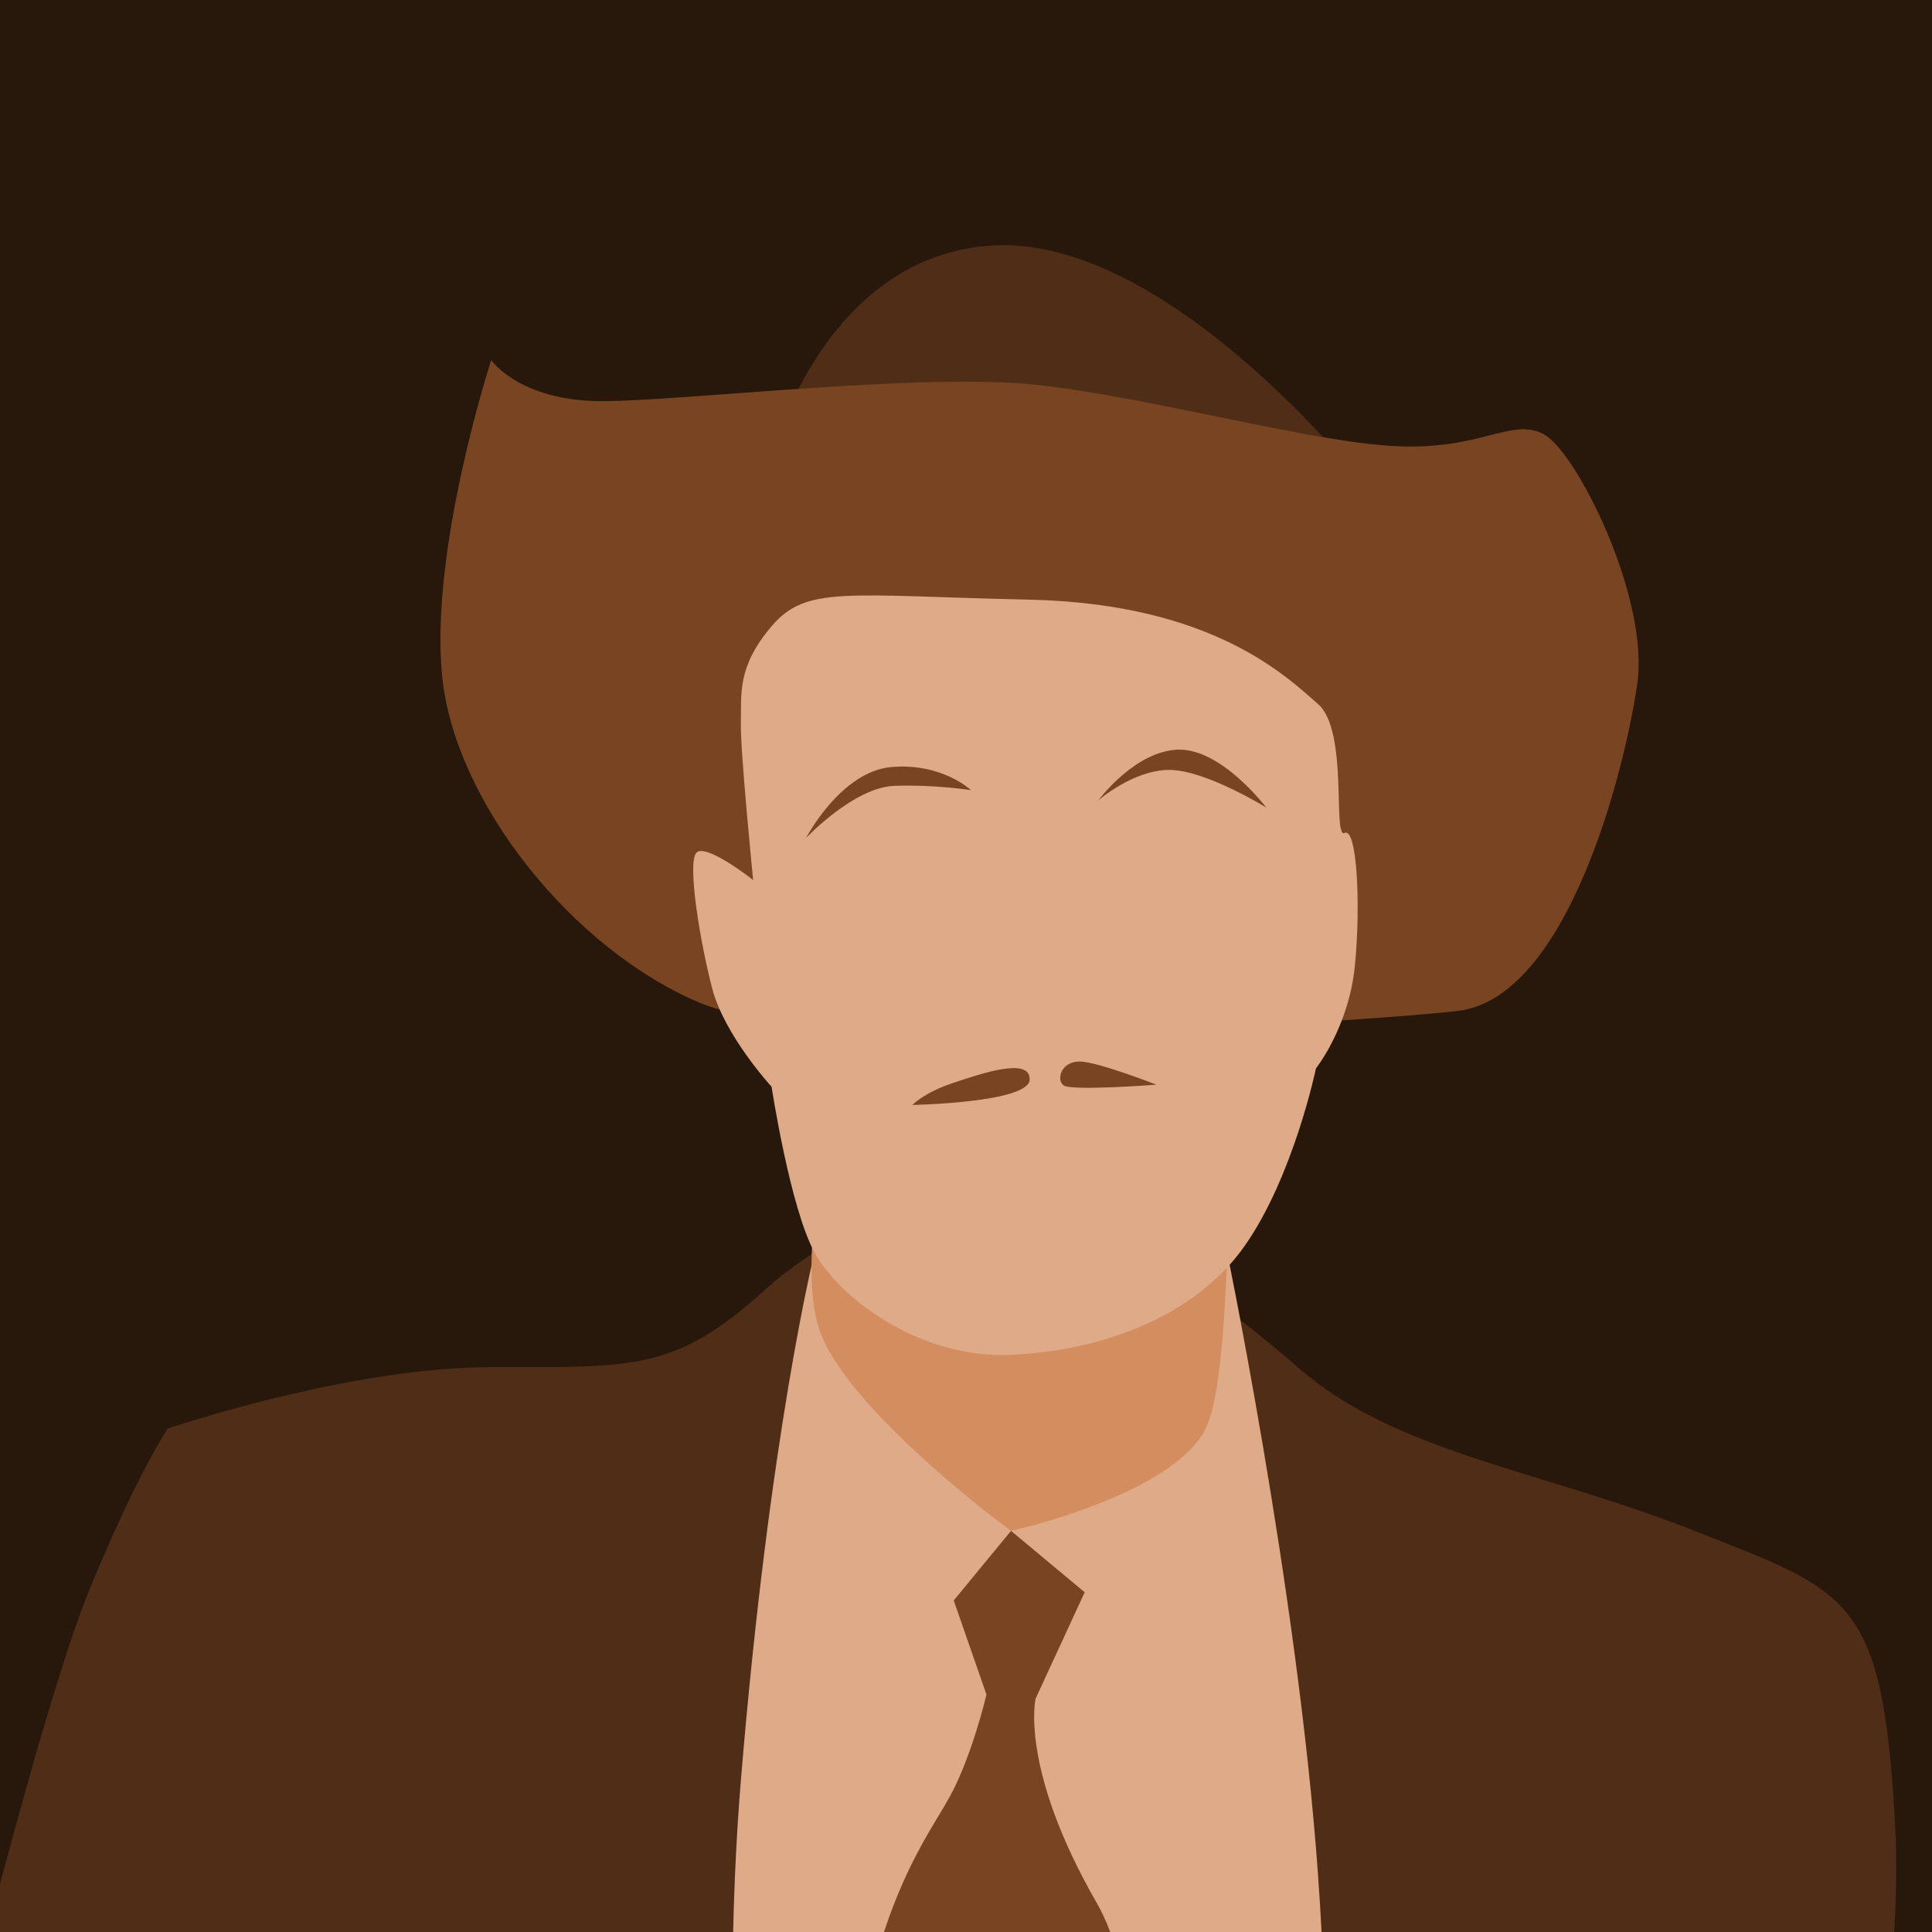 <?xml version="1.0" encoding="UTF-8" standalone="no"?>
<svg
   xmlns:dc="http://purl.org/dc/elements/1.1/"
   xmlns:cc="http://creativecommons.org/ns#"
   xmlns:rdf="http://www.w3.org/1999/02/22-rdf-syntax-ns#"
   xmlns:svg="http://www.w3.org/2000/svg"
   xmlns="http://www.w3.org/2000/svg"
   xmlns:sodipodi="http://sodipodi.sourceforge.net/DTD/sodipodi-0.dtd"
   xmlns:inkscape="http://www.inkscape.org/namespaces/inkscape"
   inkscape:version="1.0beta1 (1:0.92.0+devel+201911251127+a87f16c)"
   sodipodi:docname="profile.svg"
   id="svg2"
   height="1500"
   width="1500"
   version="1.1">
  <sodipodi:namedview
     inkscape:document-rotation="0"
     inkscape:current-layer="svg2"
     inkscape:window-maximized="1"
     inkscape:window-y="30"
     inkscape:window-x="0"
     inkscape:cy="850.27805"
     inkscape:cx="631.60086"
     inkscape:zoom="0.44500586"
     showgrid="false"
     id="namedview56"
     inkscape:window-height="1017"
     inkscape:window-width="1920"
     inkscape:pageshadow="2"
     inkscape:pageopacity="0"
     guidetolerance="10"
     gridtolerance="10"
     objecttolerance="10"
     borderopacity="1"
     bordercolor="#666666"
     pagecolor="#ffffff" />
  <defs
     id="defs4">
    <clipPath
       id="clipPath3862">
      <rect
         style="fill:#2ad4ff;fill-opacity:1;stroke:none"
         id="rect3864"
         y="0.362"
         x="0"
         height="1052"
         width="744" />
    </clipPath>
    <clipPath
       id="clipPath3075">
      <rect
         style="opacity:0.718;fill:#c8ab37;fill-opacity:1;stroke:none"
         id="rect3077"
         y="572.489"
         x="320.975"
         height="769.068"
         width="880.297" />
    </clipPath>
    <clipPath
       id="clipPath3949">
      <rect
         style="fill:#2ad4ff;fill-opacity:1;stroke:none"
         id="rect3951"
         y="2.6171874e-06"
         x="0"
         height="750"
         width="750" />
    </clipPath>
    <clipPath
       id="clipPath3964">
      <path
         style="fill:#ff5f00;fill-opacity:1;stroke:#aa4400;stroke-width:3;stroke-linecap:square;stroke-miterlimit:4;stroke-opacity:1;stroke-dasharray:none"
         id="path3966"
         d="m 542.69,295.5 -47.752,173.031 122.469,0 0,-173.031 z m -316.283,5.625 0,156.75 84.812,0 -35.393,-161.806 z" />
    </clipPath>
    <clipPath
       id="clipPath3036">
      <rect
         style="opacity:0.555;fill:#ffe680;fill-opacity:1;stroke:none"
         id="rect3038"
         y="-176.835"
         x="791.001"
         height="620.217"
         width="629.205" />
    </clipPath>
    <clipPath
       id="clipPath3042">
      <rect
         style="opacity:0.555;fill:#ffe680;fill-opacity:1;stroke:none"
         id="rect3044"
         y="304.057"
         x="480.893"
         height="606.734"
         width="1276.388" />
    </clipPath>
    <clipPath
       id="clipPath3986">
      <rect
         style="opacity:0.531;fill:#9955ff;fill-opacity:1;stroke:none"
         id="rect3988"
         y="283.833"
         x="-1478.632"
         height="175.279"
         width="391.006" />
    </clipPath>
    <clipPath
       id="clipPath4018">
      <rect
         style="fill:#2ad4ff;fill-opacity:1;stroke:none"
         id="rect4020"
         y="2.9296871e-08"
         x="0"
         height="1500"
         width="1500" />
    </clipPath>
    <clipPath
       id="clipPath4024">
      <rect
         style="fill:#2ad4ff;fill-opacity:1;stroke:none"
         id="rect4026"
         y="2.9296871e-08"
         x="0"
         height="1500"
         width="1500" />
    </clipPath>
    <clipPath
       id="clipPath911"
       clipPathUnits="userSpaceOnUse">
      <rect
         ry="1.672"
         y="699.153"
         x="966.102"
         height="641.949"
         width="692.797"
         id="rect913"
         style="opacity:1;fill:#aa0000;fill-opacity:1;stroke:#000000;stroke-width:3.024;stroke-linejoin:miter;stroke-miterlimit:4;stroke-dasharray:none;stroke-opacity:1;paint-order:stroke markers fill" />
    </clipPath>
    <clipPath
       id="clipPath982"
       clipPathUnits="userSpaceOnUse">
      <rect
         style="fill:#aa0000;fill-opacity:1;stroke:none;stroke-width:0.737"
         id="rect984"
         y="193.014"
         x="193.852"
         height="1105.996"
         width="1105.996" />
    </clipPath>
    <clipPath
       id="clipPath861"
       clipPathUnits="userSpaceOnUse">
      <rect
         ry="1.672"
         y="-171.888"
         x="-2804.457"
         height="1959.525"
         width="1599.979"
         id="rect863"
         style="opacity:1;fill:#53536c;fill-opacity:1;stroke:none;stroke-width:3.024;stroke-linejoin:miter;stroke-miterlimit:4;stroke-dasharray:none;stroke-opacity:1;paint-order:stroke markers fill" />
    </clipPath>
  </defs>
  <rect
     clip-path="none"
     width="1500"
     height="1500"
     x="0"
     y="2.9296871e-08"
     id="rect3082"
     style="fill:#28170b;fill-opacity:1;stroke:none" />
  <path
     inkscape:connector-curvature="0"
     id="path869"
     d="m 594.28,368.644 c 0,0 38.136,-168.432 174.788,-177.966 C 905.72,181.144 1058.263,375 1058.263,375 Z"
     style="fill:#502d16;fill-rule:evenodd;stroke:none;stroke-width:1px;stroke-linecap:butt;stroke-linejoin:miter;stroke-opacity:1"
     clip-path="none" />
  <path
     inkscape:connector-curvature="0"
     id="path867"
     d="m 381.356,279.661 c 0,0 22.246,31.78 85.805,31.78 63.559,0 247.881,-22.246 336.864,-12.712 88.983,9.534 212.924,44.492 279.661,47.669 66.737,3.178 88.983,-22.246 114.407,-9.534 25.424,12.712 82.627,127.119 73.093,193.856 -9.534,66.737 -54.025,244.703 -139.831,254.237 -85.805,9.534 -489.407,34.958 -587.924,-6.356 -98.517,-41.314 -190.678,-155.72 -200.212,-254.237 -9.534,-98.517 38.136,-244.703 38.136,-244.703 z"
     style="fill:#784421;fill-opacity:1;fill-rule:evenodd;stroke:none;stroke-width:1px;stroke-linecap:butt;stroke-linejoin:miter;stroke-opacity:1"
     clip-path="none" />
  <path
     id="path871"
     d="M 794.492 902.543 C 794.492 902.543 664.195 937.499 594.279 1001.059 C 524.364 1064.618 492.584 1061.441 381.355 1061.441 C 270.127 1061.441 130.297 1109.109 130.297 1109.109 C 130.297 1109.109 108.052 1140.89 69.916 1233.051 C 50.38 1280.262 22.544 1378.24 0 1462.686 L 0 1500 L 1470.676 1500 C 1472.361 1470.853 1472.766 1442.9 1471.398 1417.373 C 1461.864 1239.407 1436.44 1236.228 1315.678 1188.559 C 1194.915 1140.889 1083.687 1128.179 1007.416 1061.441 C 931.145 994.704 794.492 902.543 794.492 902.543 z "
     clip-path="none"
     style="fill:#502d16;fill-rule:evenodd;stroke:none;stroke-width:1px;stroke-linecap:butt;stroke-linejoin:miter;stroke-opacity:1" />
  <path
     id="path873"
     d="M 950.211 959.746 L 632.416 972.457 C 632.416 972.457 597.457 1112.289 575.211 1382.416 C 571.965 1421.832 570.082 1461.308 569.217 1500 L 1026.076 1500 C 1025.266 1485.026 1024.351 1470.159 1023.305 1455.508 C 1007.415 1233.05 950.211 959.746 950.211 959.746 z "
     clip-path="none"
     style="fill:#deaa87;fill-rule:evenodd;stroke:none;stroke-width:1px;stroke-linecap:butt;stroke-linejoin:miter;stroke-opacity:1" />
  <path
     id="path875"
     d="M 784.957 1188.559 L 740.467 1242.584 L 765.891 1315.678 C 765.891 1315.678 754.768 1363.347 737.289 1395.127 C 725.684 1416.227 704.7 1444.42 686.312 1500 L 861.994 1500 C 858.835 1491.675 855.41 1484.207 851.695 1477.754 C 791.314 1372.881 804.025 1318.855 804.025 1318.855 L 842.16 1236.228 L 784.957 1188.559 z "
     clip-path="none"
     style="fill:#784421;fill-opacity:1;fill-rule:evenodd;stroke:none;stroke-width:1px;stroke-linecap:butt;stroke-linejoin:miter;stroke-opacity:1" />
  <path
     inkscape:connector-curvature="0"
     id="path877"
     d="m 784.958,1188.559 c 0,0 130.297,-28.602 152.542,-82.627 22.246,-54.025 15.89,-301.907 15.89,-301.907 l -292.373,-3.178 c 0,0 -50.847,174.788 -22.246,238.347 28.602,63.559 146.186,149.364 146.186,149.364 z"
     style="fill:#d38d5f;fill-rule:evenodd;stroke:none;stroke-width:1px;stroke-linecap:butt;stroke-linejoin:miter;stroke-opacity:1"
     clip-path="none" />
  <path
     sodipodi:nodetypes="zcsscscsccscssz"
     inkscape:connector-curvature="0"
     id="path879"
     d="m 575.212,560.911 c -0.536,22.125 9.534,122.352 9.534,122.352 0,0 -38.136,-30.191 -44.492,-20.657 -6.356,9.534 3.178,68.326 12.712,104.873 9.534,36.547 46.081,76.271 46.081,76.271 0,0 14.301,93.75 33.369,128.708 19.068,34.958 81.038,82.627 152.542,79.449 71.504,-3.178 143.008,-30.191 181.144,-84.216 38.136,-54.025 55.614,-138.242 55.614,-138.242 0,0 25.424,-31.78 30.191,-79.449 4.767,-47.669 1.589,-108.051 -7.945,-103.284 -9.534,4.767 3.178,-79.449 -20.657,-100.106 C 999.47,525.953 942.267,468.75 799.258,465.572 656.25,462.394 626.059,454.449 599.047,486.229 c -27.013,31.78 -23.299,52.557 -23.835,74.682 z"
     style="fill:#deaa87;fill-rule:evenodd;stroke:none;stroke-width:1px;stroke-linecap:butt;stroke-linejoin:miter;stroke-opacity:1"
     clip-path="none" />
  <path
     inkscape:connector-curvature="0"
     id="path881"
     d="m 753.923,613.495 c 0,0 -28.09,-4.494 -59.55,-3.371 -31.46,1.124 -68.538,40.449 -68.538,40.449 0,0 26.966,-51.685 66.291,-55.055 39.325,-3.371 61.797,17.977 61.797,17.977 z"
     style="fill:#784421;fill-opacity:1;fill-rule:evenodd;stroke:none;stroke-width:1px;stroke-linecap:butt;stroke-linejoin:miter;stroke-opacity:1"
     clip-path="none" />
  <path
     inkscape:connector-curvature="0"
     id="path883"
     d="m 852.798,621.36 c 0,0 26.966,-23.595 55.055,-23.595 28.09,0 75.28,29.213 75.28,29.213 0,0 -34.831,-46.067 -68.538,-44.943 -33.707,1.124 -61.797,39.325 -61.797,39.325 z"
     style="fill:#784421;fill-opacity:1;fill-rule:evenodd;stroke:none;stroke-width:1px;stroke-linecap:butt;stroke-linejoin:miter;stroke-opacity:1"
     clip-path="none" />
  <path
     inkscape:connector-curvature="0"
     id="path885"
     d="m 897.741,842.144 c 0,0 -65.729,5.056 -71.909,0.562 -6.18,-4.494 -1.685,-19.101 12.921,-18.539 14.607,0.562 58.988,17.977 58.988,17.977 z"
     style="fill:#784421;fill-opacity:1;fill-rule:evenodd;stroke:none;stroke-width:1px;stroke-linecap:butt;stroke-linejoin:miter;stroke-opacity:1"
     clip-path="none" />
  <path
     inkscape:connector-curvature="0"
     id="path887"
     d="m 708.418,857.874 c 0,0 90.448,-1.685 91.01,-19.663 0.562,-17.977 -38.202,-4.494 -60.112,2.809 -21.91,7.303 -30.898,16.854 -30.898,16.854 z"
     style="fill:#784421;fill-opacity:1;fill-rule:evenodd;stroke:none;stroke-width:1px;stroke-linecap:butt;stroke-linejoin:miter;stroke-opacity:1"
     clip-path="none" />
</svg>
